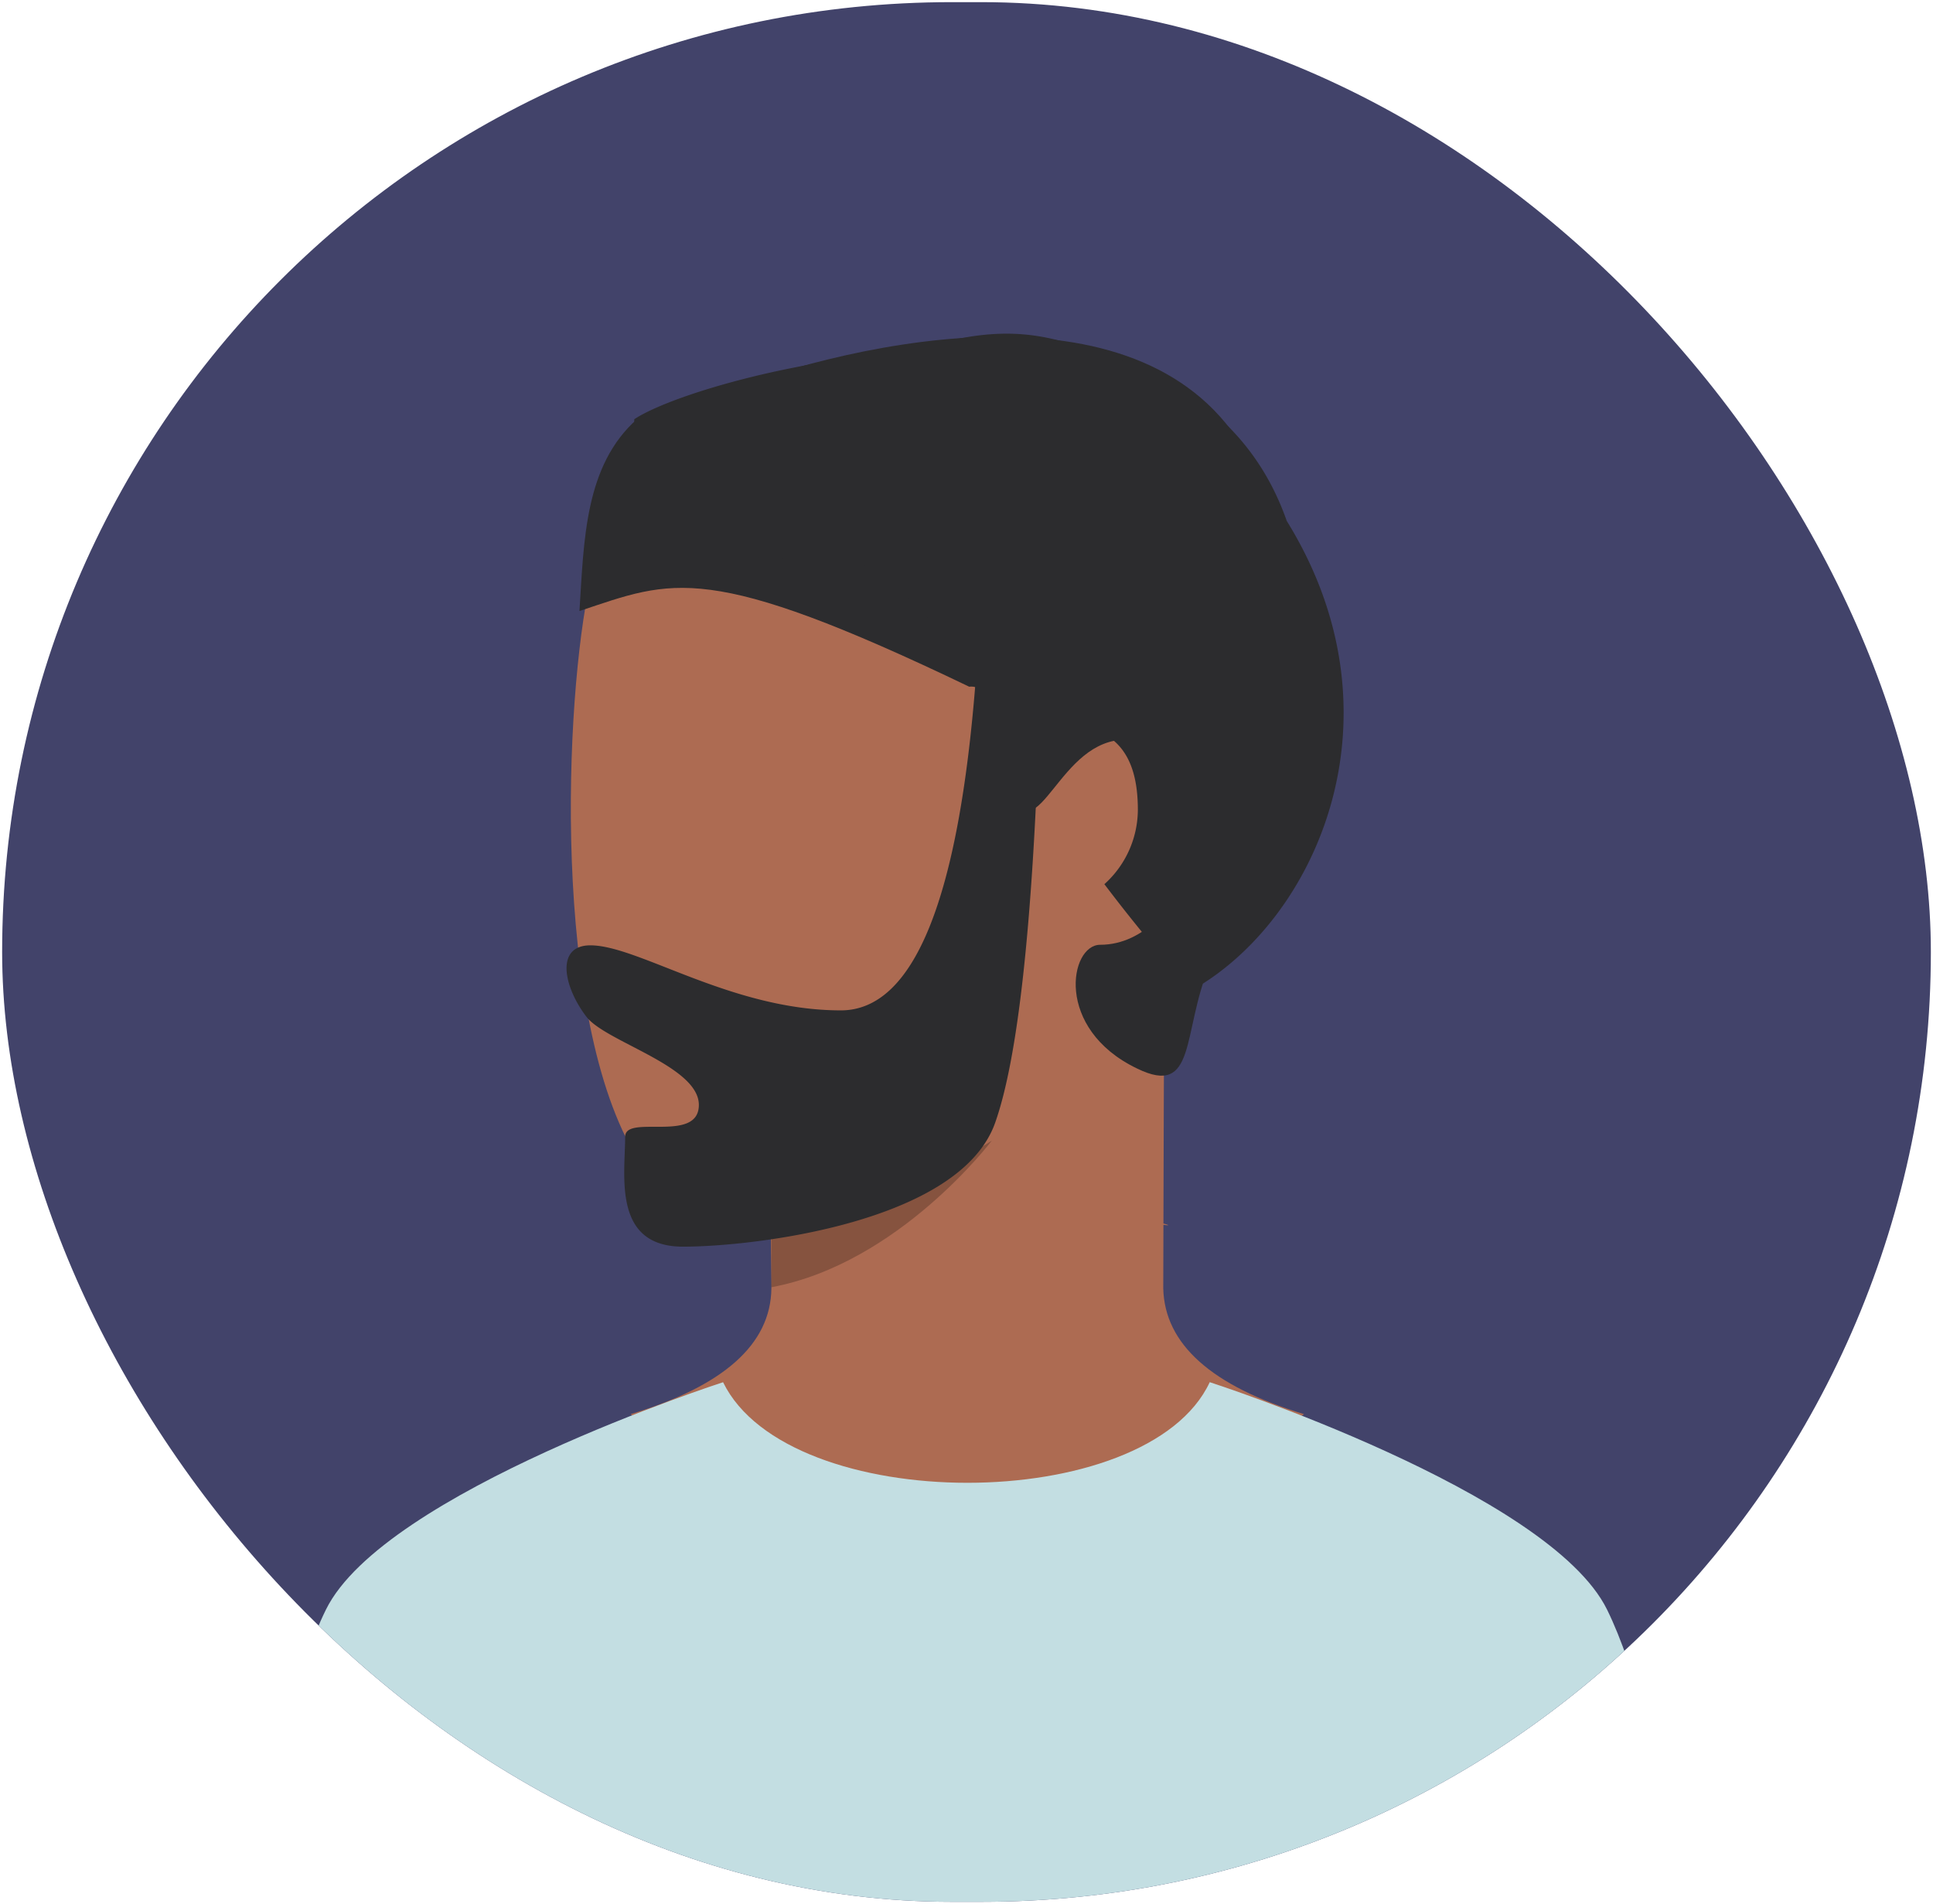 <svg xmlns="http://www.w3.org/2000/svg" xmlns:xlink="http://www.w3.org/1999/xlink" width="451" height="444.137" viewBox="0 0 451 444.137">
  <defs>
    <linearGradient id="linear-gradient" x1="0.5" x2="0.5" y2="1" gradientUnits="objectBoundingBox">
      <stop offset="0" stop-color="#e2fbff"/>
      <stop offset="1" stop-color="#ffe2cf"/>
    </linearGradient>
    <clipPath id="clip-path">
      <rect id="Mask" width="450" height="443.137" rx="221.569" fill="rgba(53,59,80,0.99)" stroke="rgba(53,59,80,0)" stroke-miterlimit="10" stroke-width="1"/>
    </clipPath>
    <clipPath id="clip-path-2">
      <path id="Combined_Shape" data-name="Combined Shape" d="M46.792,199.088v.614q-.254,19.487-32.855,29.306c26.189,19,52.377,34.2,78.566,34.2s52.377-15.2,78.566-34.2q-32.38-9.829-32.848-29.346c.006-2.32.017-5.613.033-11.8q0-1.473.008-3.017c1.561.22,1.434.08,0-.316.042-16.269.112-38.148.21-60.381,20.473-26.468,12.952-57.5,6.536-56.725C137.137,68.374,68.994,3.877,55.924.577S9.652,7.939,3.938,37.682s-8.1,104.712,13.57,134.643q9.251,12.776,29.137,9.994c.018,6.225.055,9.718.147,16.769Z" transform="translate(171.069 263.204) rotate(180)" fill="url(#linear-gradient)"/>
    </clipPath>
  </defs>
  <g id="Group_4" data-name="Group 4" transform="translate(0.269 0.5)">
    <g id="Group_30" data-name="Group 30" transform="translate(0.231 0)">
      <g id="Group_21_Copy" data-name="Group 21 Copy">
        <g id="Group_2" data-name="Group 2">
          <g id="Path_7" data-name="Path 7">
            <rect id="Mask-2" data-name="Mask" width="450" height="443.137" rx="221.569" fill="#42436a" stroke="rgba(53,59,80,0)" stroke-miterlimit="10" stroke-width="1"/>
            <g id="Path_7-2" data-name="Path 7" clip-path="url(#clip-path)">
              <g id="User_07a" data-name="User 07a" transform="translate(54.193 78.052)">
                <g id="Group_10" data-name="Group 10" transform="translate(55.556 0)">
                  <g id="Group_11" data-name="Group 11" transform="translate(0)">
                    <g id="Group_11-2" data-name="Group 11" transform="translate(200.713 285.523) rotate(180)">
                      <g id="Group_2-2" data-name="Group 2" transform="translate(0)">
                        <g id="Group_14" data-name="Group 14">
                          <g id="Path_48" data-name="Path 48" transform="translate(6.707 0)">
                            <path id="Combined_Shape-2" data-name="Combined Shape" d="M46.792,199.088v.614q-.254,19.487-32.855,29.306c26.189,19,52.377,34.2,78.566,34.2s52.377-15.2,78.566-34.2q-32.38-9.829-32.848-29.346c.006-2.32.017-5.613.033-11.8q0-1.473.008-3.017c1.561.22,1.434.08,0-.316.042-16.269.112-38.148.21-60.381,20.473-26.468,12.952-57.5,6.536-56.725C137.137,68.374,68.994,3.877,55.924.577S9.652,7.939,3.938,37.682s-8.1,104.712,13.57,134.643q9.251,12.776,29.137,9.994c.018,6.225.055,9.718.147,16.769Z" transform="translate(171.069 263.204) rotate(180)" fill="#ad6b52"/>
                            <g id="Path_48-2" data-name="Path 48" transform="translate(0)" clip-path="url(#clip-path-2)">
                              <path id="Path_48-3" data-name="Path 48" d="M0,17.1C31.426,13.536,51.425,0,51.425,0S29.8,28.662,0,34.2Z" transform="translate(124.277 98.003) rotate(180)" opacity="0.228"/>
                            </g>
                          </g>
                          <path id="Path_22" data-name="Path 22" d="M171.865,146.914c9.842-23.61,49.282-71.691,15.286-101.612C175.723-10.265,112.583-4.115,70.443,8.708,42.121,17.327,43,31.989,38.431,19.166,26.187,30.005,26,47.364,24.949,63.982,46.71,56.749,54.5,52.165,115.878,81.634c8.779-1.018,6.941,25.8,11.632,28.7,7.038,4.35,12.5-23,31.8-14.789s7.846,46.291-12.867,46.291c-7.142,0-10.714,19.586,8.571,28.847C169.008,177.547,165.47,162.254,171.865,146.914Z" transform="translate(200.713 285.523) rotate(180)" fill="#2c2c2e"/>
                          <path id="Hair" d="M95.5,78.291Q89.547,155.882,64,155.882c-25.548,0-47.224-15.172-58.434-15.172-8.172,0-6.347,9.566-.931,16.659C9.1,163.22,30.868,168.86,30.868,177.933s-17.195,2.054-17.195,7.434c0,8.9-3.022,25.634,13.49,25.634,16.711,0,64.624-5.7,72.835-28.9q7.949-22.461,10.279-93.086a27.975,27.975,0,0,1,3.092-.171c14.318,0,19.925,6.858,19.925,20.252a23.446,23.446,0,0,1-7.81,17.349c6,7.921,12.722,16.2,20.425,24.733,28.941-16.243,50.417-63.793,22.122-109.471C160.211,19.332,142.506,7.38,121.6,1.83c-16.938-6.628-28.521-3.375-43.364.6-29.1,2.335-55.077,10.634-62.441,15.563,0,25.769,5.337,33.415,50.927,32.741C77.92,56.267,86.532,65.8,95.5,78.291Z" transform="translate(178.776 284.268) rotate(180)" fill="#2c2c2e" fill-rule="evenodd"/>
                        </g>
                      </g>
                    </g>
                  </g>
                </g>
                <g id="Group_21" data-name="Group 21" transform="translate(0 243.868)">
                  <path id="Combined_Shape-3" data-name="Combined Shape" d="M320.264,53.059c13.551,27.529,21.351,91.02,21.351,91.02H0s7.8-63.5,21.351-91.02S114.013.01,114.013.01C129.262,31.295,212.951,31.292,227.559,0,227.559,0,306.713,25.53,320.264,53.059Z" fill="#c3dee2"/>
                </g>
              </g>
            </g>
          </g>
        </g>
      </g>
    </g>
  </g>
</svg>
